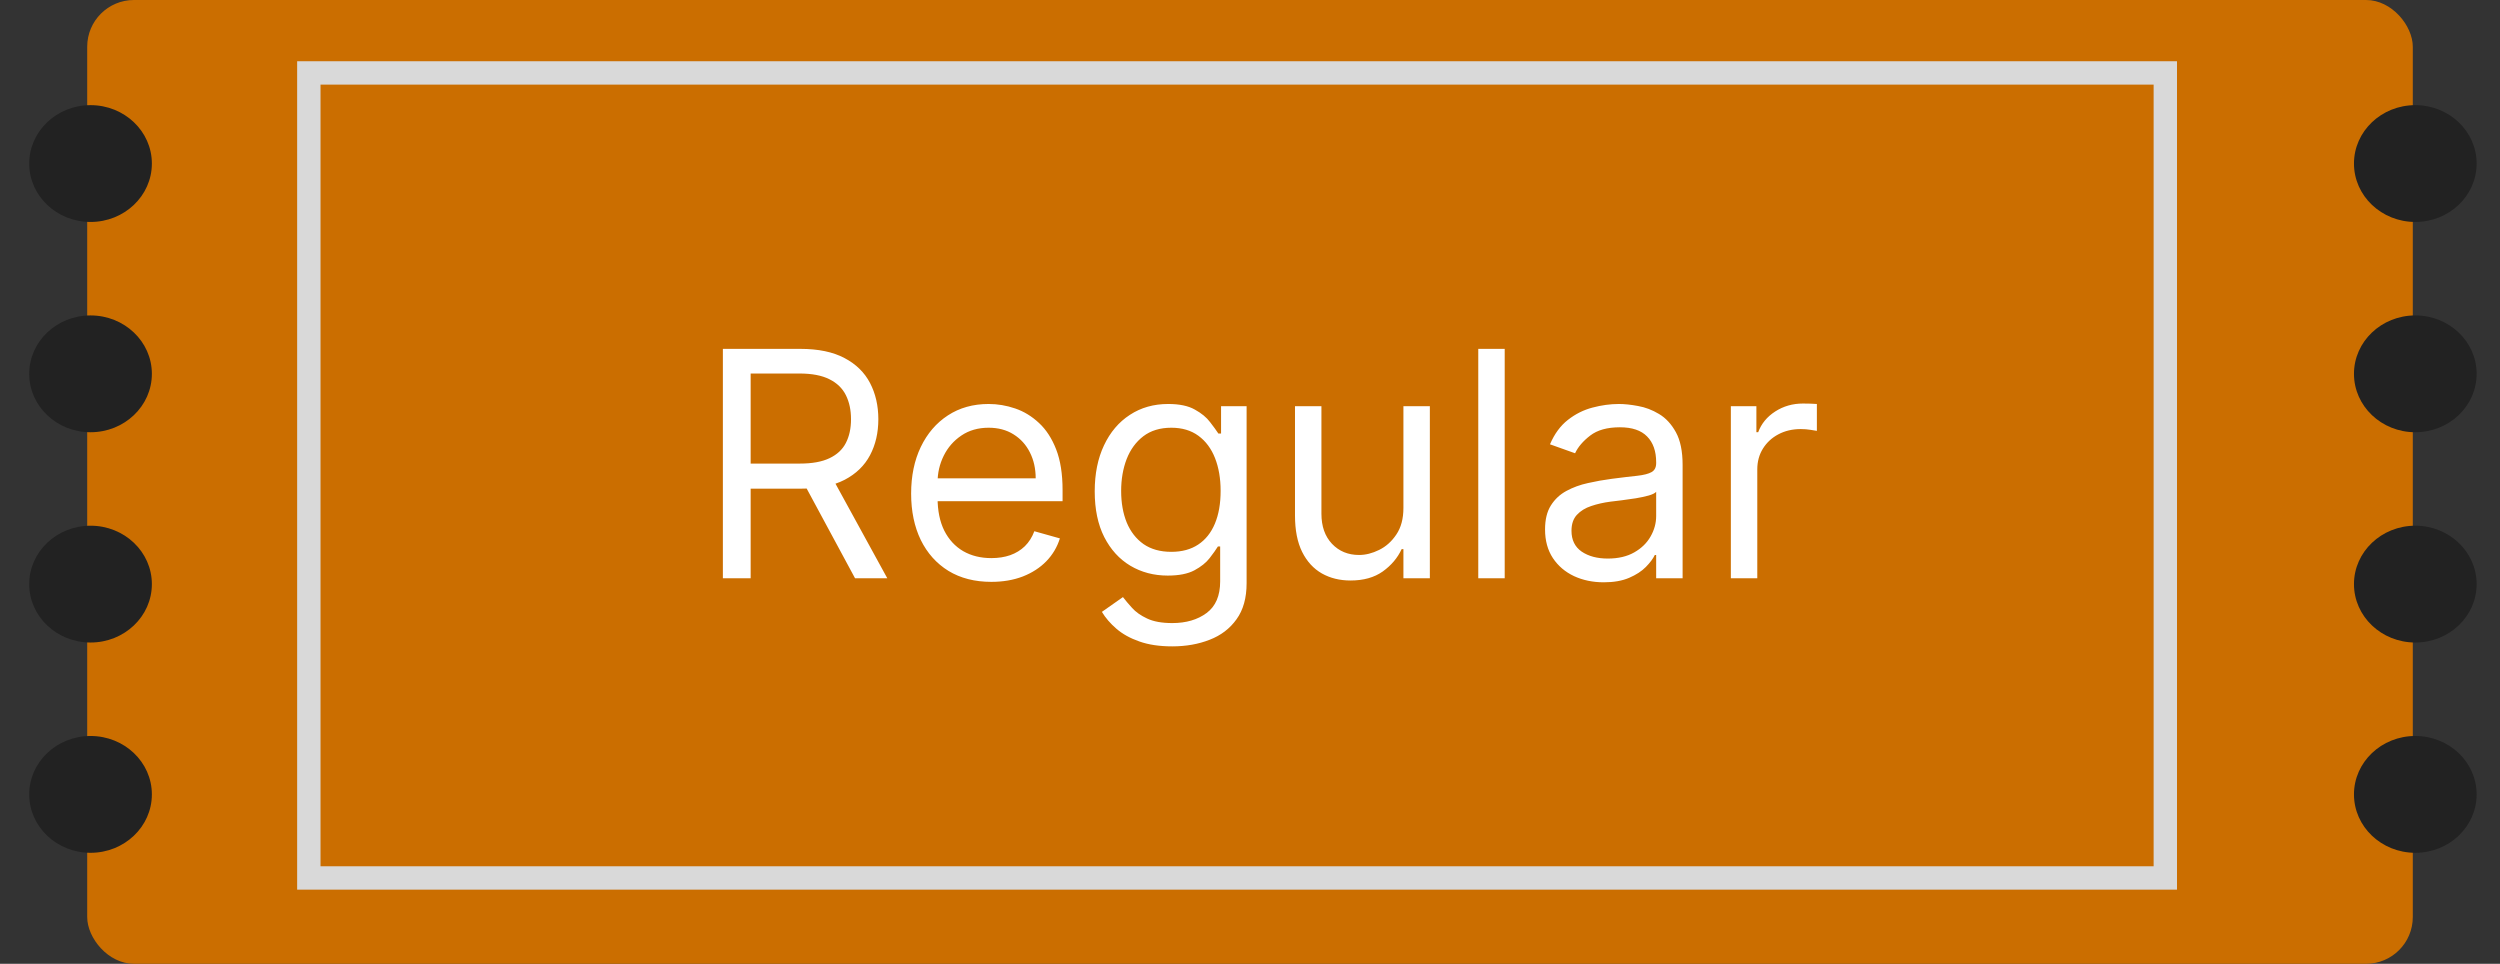 <svg width="428" height="165" viewBox="0 0 428 165" fill="none" xmlns="http://www.w3.org/2000/svg">
<rect x="0" y="0" width="428" height="165" fill="#333333" stroke="none"/>
<rect x="14.93" width="398.14" height="165" rx="8" fill="#CB6E00"/>
<ellipse cx="413.5" cy="28" rx="10.5" ry="10" fill="#222222"/>
<ellipse cx="413.5" cy="64" rx="10.5" ry="10" fill="#222222"/>
<ellipse cx="413.5" cy="100" rx="10.5" ry="10" fill="#222222"/>
<ellipse cx="413.5" cy="136" rx="10.5" ry="10" fill="#222222"/>
<ellipse cx="15.5" cy="28" rx="10.5" ry="10" fill="#222222"/>
<ellipse cx="15.5" cy="64" rx="10.5" ry="10" fill="#222222"/>
<ellipse cx="15.5" cy="100" rx="10.5" ry="10" fill="#222222"/>
<ellipse cx="15.5" cy="136" rx="10.5" ry="10" fill="#222222"/>
<rect x="52.873" y="12.485" width="317.829" height="137.823" stroke="#D9D9D9" stroke-width="4"/>
<path d="M123.756 99V59.727H137.026C140.094 59.727 142.612 60.251 144.581 61.3C146.55 62.335 148.007 63.761 148.953 65.576C149.899 67.391 150.372 69.456 150.372 71.77C150.372 74.084 149.899 76.136 148.953 77.925C148.007 79.715 146.556 81.121 144.6 82.144C142.644 83.154 140.145 83.659 137.102 83.659H126.364V79.364H136.949C139.045 79.364 140.733 79.057 142.011 78.443C143.303 77.829 144.236 76.96 144.811 75.835C145.399 74.697 145.693 73.342 145.693 71.77C145.693 70.197 145.399 68.823 144.811 67.647C144.223 66.471 143.283 65.563 141.992 64.924C140.701 64.272 138.994 63.946 136.872 63.946H128.511V99H123.756ZM142.241 81.358L151.906 99H146.384L136.872 81.358H142.241ZM169.716 99.614C166.878 99.614 164.43 98.987 162.372 97.734C160.326 96.469 158.747 94.704 157.635 92.442C156.536 90.166 155.986 87.52 155.986 84.503C155.986 81.486 156.536 78.827 157.635 76.526C158.747 74.212 160.294 72.409 162.276 71.118C164.27 69.814 166.597 69.162 169.256 69.162C170.79 69.162 172.305 69.418 173.801 69.929C175.296 70.44 176.658 71.271 177.885 72.422C179.112 73.56 180.09 75.068 180.819 76.947C181.548 78.827 181.912 81.141 181.912 83.889V85.807H159.208V81.895H177.31C177.31 80.233 176.977 78.75 176.313 77.446C175.661 76.142 174.727 75.113 173.513 74.359C172.311 73.604 170.892 73.227 169.256 73.227C167.453 73.227 165.894 73.675 164.577 74.57C163.273 75.452 162.269 76.602 161.566 78.021C160.863 79.44 160.512 80.962 160.512 82.585V85.193C160.512 87.418 160.895 89.303 161.662 90.85C162.442 92.384 163.522 93.554 164.903 94.359C166.284 95.152 167.888 95.548 169.716 95.548C170.905 95.548 171.979 95.382 172.938 95.05C173.909 94.704 174.747 94.193 175.45 93.516C176.153 92.825 176.696 91.969 177.08 90.946L181.452 92.173C180.992 93.656 180.218 94.96 179.132 96.085C178.045 97.197 176.703 98.067 175.105 98.693C173.507 99.307 171.71 99.614 169.716 99.614ZM200.686 110.659C198.499 110.659 196.62 110.378 195.048 109.815C193.475 109.266 192.165 108.537 191.117 107.629C190.081 106.734 189.257 105.776 188.643 104.753L192.248 102.222C192.657 102.759 193.175 103.372 193.801 104.062C194.428 104.766 195.284 105.373 196.371 105.884C197.47 106.408 198.909 106.67 200.686 106.67C203.063 106.67 205.026 106.095 206.573 104.945C208.119 103.794 208.893 101.991 208.893 99.537V93.554H208.509C208.177 94.091 207.704 94.756 207.09 95.548C206.49 96.328 205.62 97.025 204.482 97.638C203.357 98.239 201.836 98.54 199.919 98.54C197.541 98.54 195.406 97.977 193.514 96.852C191.634 95.727 190.145 94.091 189.046 91.943C187.959 89.796 187.416 87.188 187.416 84.119C187.416 81.102 187.946 78.475 189.007 76.238C190.068 73.988 191.545 72.249 193.437 71.022C195.329 69.782 197.515 69.162 199.995 69.162C201.913 69.162 203.434 69.481 204.559 70.121C205.697 70.747 206.566 71.463 207.167 72.269C207.781 73.061 208.254 73.713 208.586 74.224H209.046V69.546H213.419V99.844C213.419 102.375 212.843 104.433 211.693 106.018C210.555 107.616 209.021 108.786 207.09 109.528C205.173 110.282 203.038 110.659 200.686 110.659ZM200.532 94.474C202.347 94.474 203.882 94.059 205.134 93.228C206.387 92.397 207.34 91.202 207.992 89.642C208.644 88.082 208.97 86.216 208.97 84.043C208.97 81.921 208.65 80.048 208.011 78.424C207.372 76.8 206.426 75.528 205.173 74.608C203.92 73.688 202.373 73.227 200.532 73.227C198.615 73.227 197.017 73.713 195.738 74.685C194.472 75.656 193.52 76.96 192.881 78.597C192.254 80.233 191.941 82.048 191.941 84.043C191.941 86.088 192.261 87.897 192.9 89.469C193.552 91.029 194.511 92.256 195.776 93.151C197.055 94.033 198.64 94.474 200.532 94.474ZM240.265 86.957V69.546H244.791V99H240.265V94.014H239.958C239.268 95.51 238.194 96.782 236.737 97.83C235.279 98.866 233.438 99.383 231.214 99.383C229.373 99.383 227.737 98.981 226.305 98.175C224.873 97.357 223.748 96.13 222.93 94.494C222.112 92.844 221.703 90.767 221.703 88.261V69.546H226.228V87.954C226.228 90.102 226.829 91.815 228.031 93.094C229.245 94.372 230.792 95.011 232.671 95.011C233.796 95.011 234.941 94.724 236.104 94.148C237.28 93.573 238.264 92.691 239.057 91.502C239.862 90.313 240.265 88.798 240.265 86.957ZM257.605 59.727V99H253.08V59.727H257.605ZM274.562 99.69C272.695 99.69 271.001 99.339 269.48 98.636C267.959 97.92 266.751 96.891 265.856 95.548C264.961 94.193 264.513 92.557 264.513 90.639C264.513 88.952 264.846 87.584 265.51 86.535C266.175 85.474 267.064 84.644 268.176 84.043C269.288 83.442 270.515 82.994 271.858 82.7C273.213 82.394 274.574 82.151 275.942 81.972C277.732 81.742 279.183 81.569 280.295 81.454C281.42 81.326 282.238 81.115 282.75 80.821C283.274 80.527 283.536 80.016 283.536 79.287V79.133C283.536 77.242 283.018 75.771 281.983 74.723C280.96 73.675 279.407 73.151 277.323 73.151C275.162 73.151 273.469 73.624 272.241 74.57C271.014 75.516 270.151 76.526 269.653 77.599L265.357 76.065C266.124 74.276 267.147 72.882 268.425 71.885C269.716 70.875 271.123 70.172 272.644 69.776C274.178 69.367 275.687 69.162 277.17 69.162C278.116 69.162 279.202 69.277 280.43 69.507C281.67 69.724 282.865 70.178 284.015 70.869C285.179 71.559 286.144 72.601 286.911 73.994C287.678 75.388 288.062 77.254 288.062 79.594V99H283.536V95.011H283.306C282.999 95.651 282.488 96.335 281.772 97.063C281.056 97.792 280.104 98.412 278.915 98.923C277.726 99.435 276.275 99.69 274.562 99.69ZM275.252 95.625C277.042 95.625 278.55 95.273 279.778 94.57C281.018 93.867 281.951 92.96 282.577 91.847C283.216 90.735 283.536 89.565 283.536 88.338V84.196C283.344 84.426 282.922 84.637 282.27 84.829C281.631 85.008 280.89 85.168 280.046 85.308C279.215 85.436 278.403 85.551 277.611 85.653C276.831 85.743 276.198 85.82 275.712 85.883C274.536 86.037 273.437 86.286 272.414 86.631C271.404 86.964 270.586 87.469 269.959 88.146C269.346 88.811 269.039 89.719 269.039 90.869C269.039 92.442 269.621 93.631 270.784 94.436C271.96 95.229 273.449 95.625 275.252 95.625ZM296.322 99V69.546H300.694V73.994H301.001C301.538 72.537 302.509 71.354 303.915 70.447C305.322 69.539 306.907 69.085 308.671 69.085C309.004 69.085 309.419 69.092 309.918 69.104C310.416 69.117 310.793 69.136 311.049 69.162V73.764C310.896 73.726 310.544 73.668 309.994 73.592C309.457 73.502 308.888 73.457 308.288 73.457C306.856 73.457 305.577 73.758 304.452 74.359C303.34 74.947 302.458 75.765 301.806 76.813C301.167 77.849 300.847 79.031 300.847 80.361V99H296.322Z" fill="white"/>
</svg>
